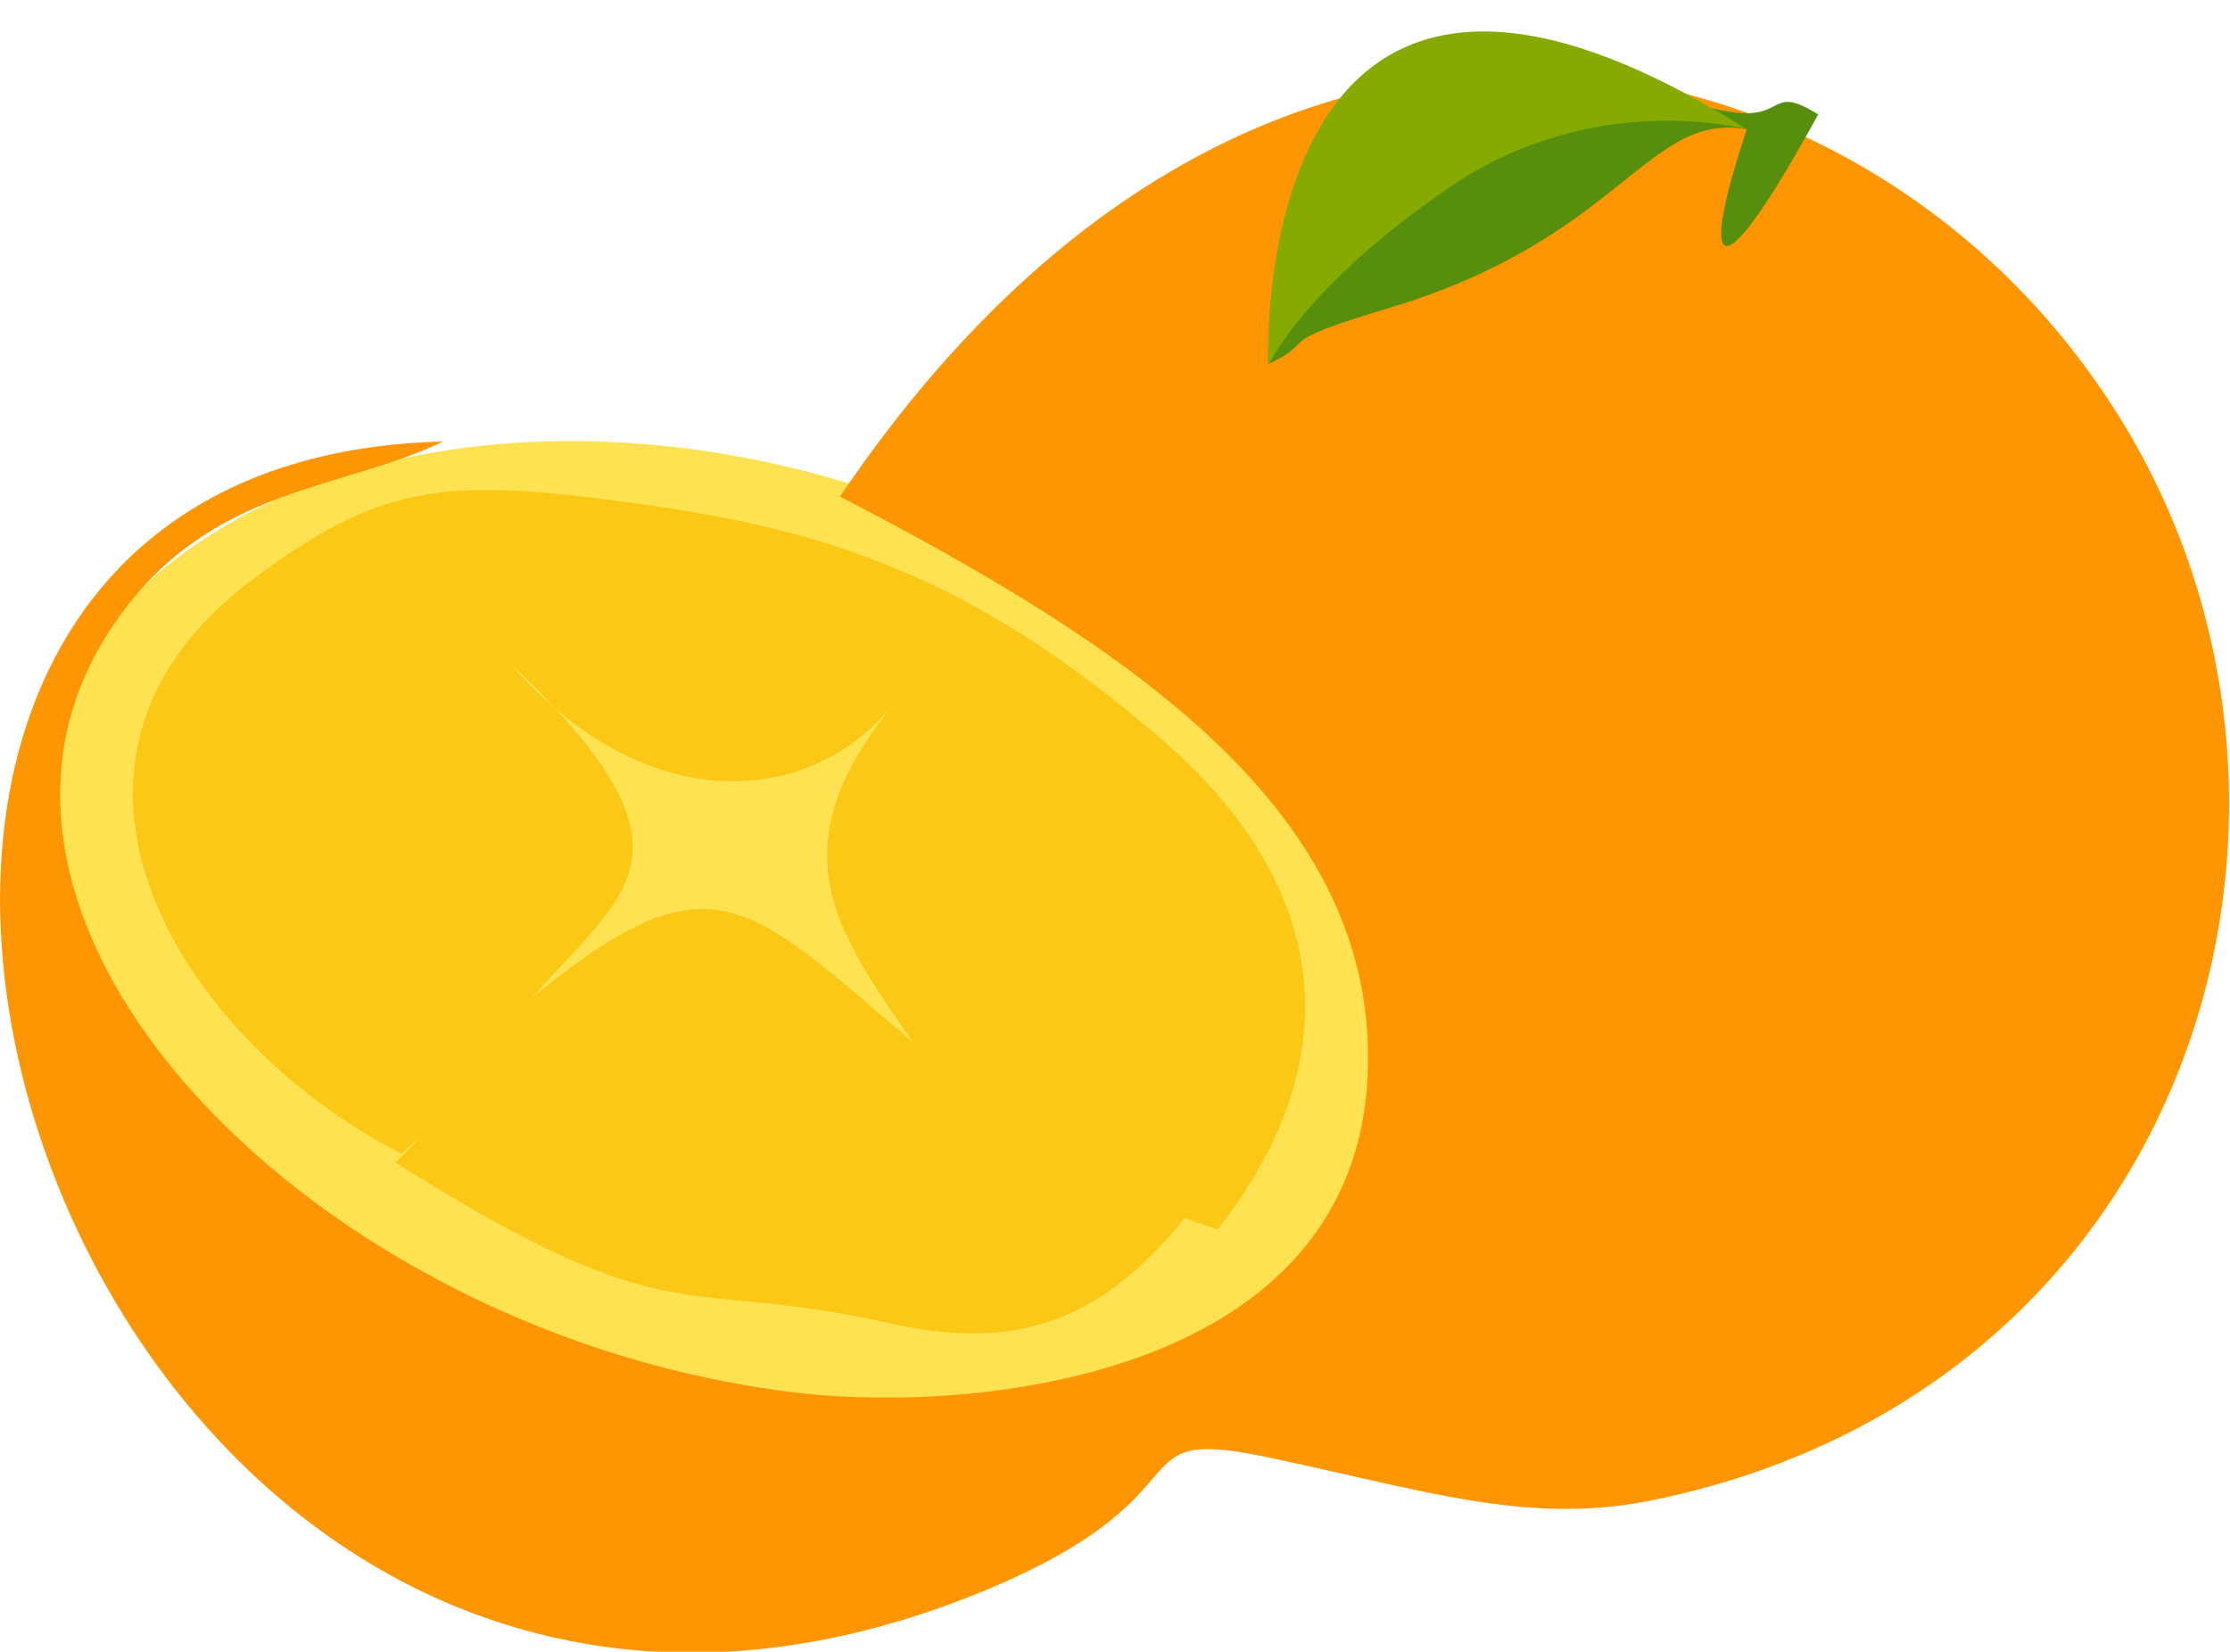 <?xml version="1.0" encoding="utf-8"?>
<!-- Generator: Adobe Illustrator 21.0.2, SVG Export Plug-In . SVG Version: 6.00 Build 0)  -->
<svg version="1.1" id="master-artboard" xmlns="http://www.w3.org/2000/svg" xmlns:xlink="http://www.w3.org/1999/xlink" x="0px"
	 y="0px" viewBox="0 0 150 111.1" style="enable-background:new 0 0 150 111.1;" xml:space="preserve">
<style type="text/css">
	.st0{fill:#FEE252;}
	.st1{fill:#FD9602;}
	.st2{fill:#FBC816;}
	.st3{fill:#578E0B;}
	.st4{fill:#86AA00;}
</style>
<path class="st0" d="M64.6,35.3c23.9,10.5,35.9,32.2,26.8,48.4C82.3,99.9,55.5,104.5,31.6,94C7.7,83.5-4.3,61.8,4.8,45.6
	S40.7,24.8,64.6,35.3z"/>
<path class="st1" d="M56.5,33.4C76.2,43.6,92.7,54.7,92,72.2c-0.8,20.2-25.8,22.9-38.2,21.5C21.2,90-6.5,61.6,8,41.5
	C14.3,32.7,23,33,29.8,29.7c-56.6,1.4-25.9,103,36.4,77.3c16.2-6.7,8.2-11.4,19.9-8.8c9.8,2.1,16.6,4.3,24.6,2.8
	c38.2-7.5,49.3-49.4,29.8-76C123.3,1.2,84.2-7.6,56.5,33.4z"/>
<path class="st2" d="M27,77.6c4.3-3.9,8.1-4.7,11-9.4c-2,2.6-1.9,2-4.1,3.8c-4.6,3.7-2.7,1.5-7.3,6.2c18.9,11.9,19,7.6,33.2,10.8
	c8,1.8,14,0.3,19.9-7.1L62.1,71.7c2.6,4.4,14,9.1,19.8,11c9.1-11.6,7.5-23.3-3.8-33C64.8,38.2,54.5,35.3,40.8,33.6
	c-11-1.4-15.4-0.9-23.7,5.3C0.6,51.1,11.8,69.8,27,77.6z"/>
<path class="st3" d="M117.5,8.7c-6.7-1.2-8.4,7.3-24,12c-8.4,2.5-4.6,2.1-8.2,3.8c1.7-28.6,22.3-18.8,30.4-17.1
	c4.6,1,3.1-1.9,6.6,0.3C115,21,114.5,17.6,117.5,8.7z"/>
<path class="st4" d="M117.5,8.7c0,0-10.2-2.8-20,3.9S85.3,24.6,85.3,24.6S83.7-12.6,117.5,8.7z"/>
<path class="st0" d="M59.9,47.6c-7.5,9.5-3.9,14.7,1.5,22.5c-11.3-9.6-13.6-12.8-25.6-3c6.3-7.2,12-9.7-1.5-22.5
	C43.1,54.8,54.1,54.5,59.9,47.6z"/>
</svg>
